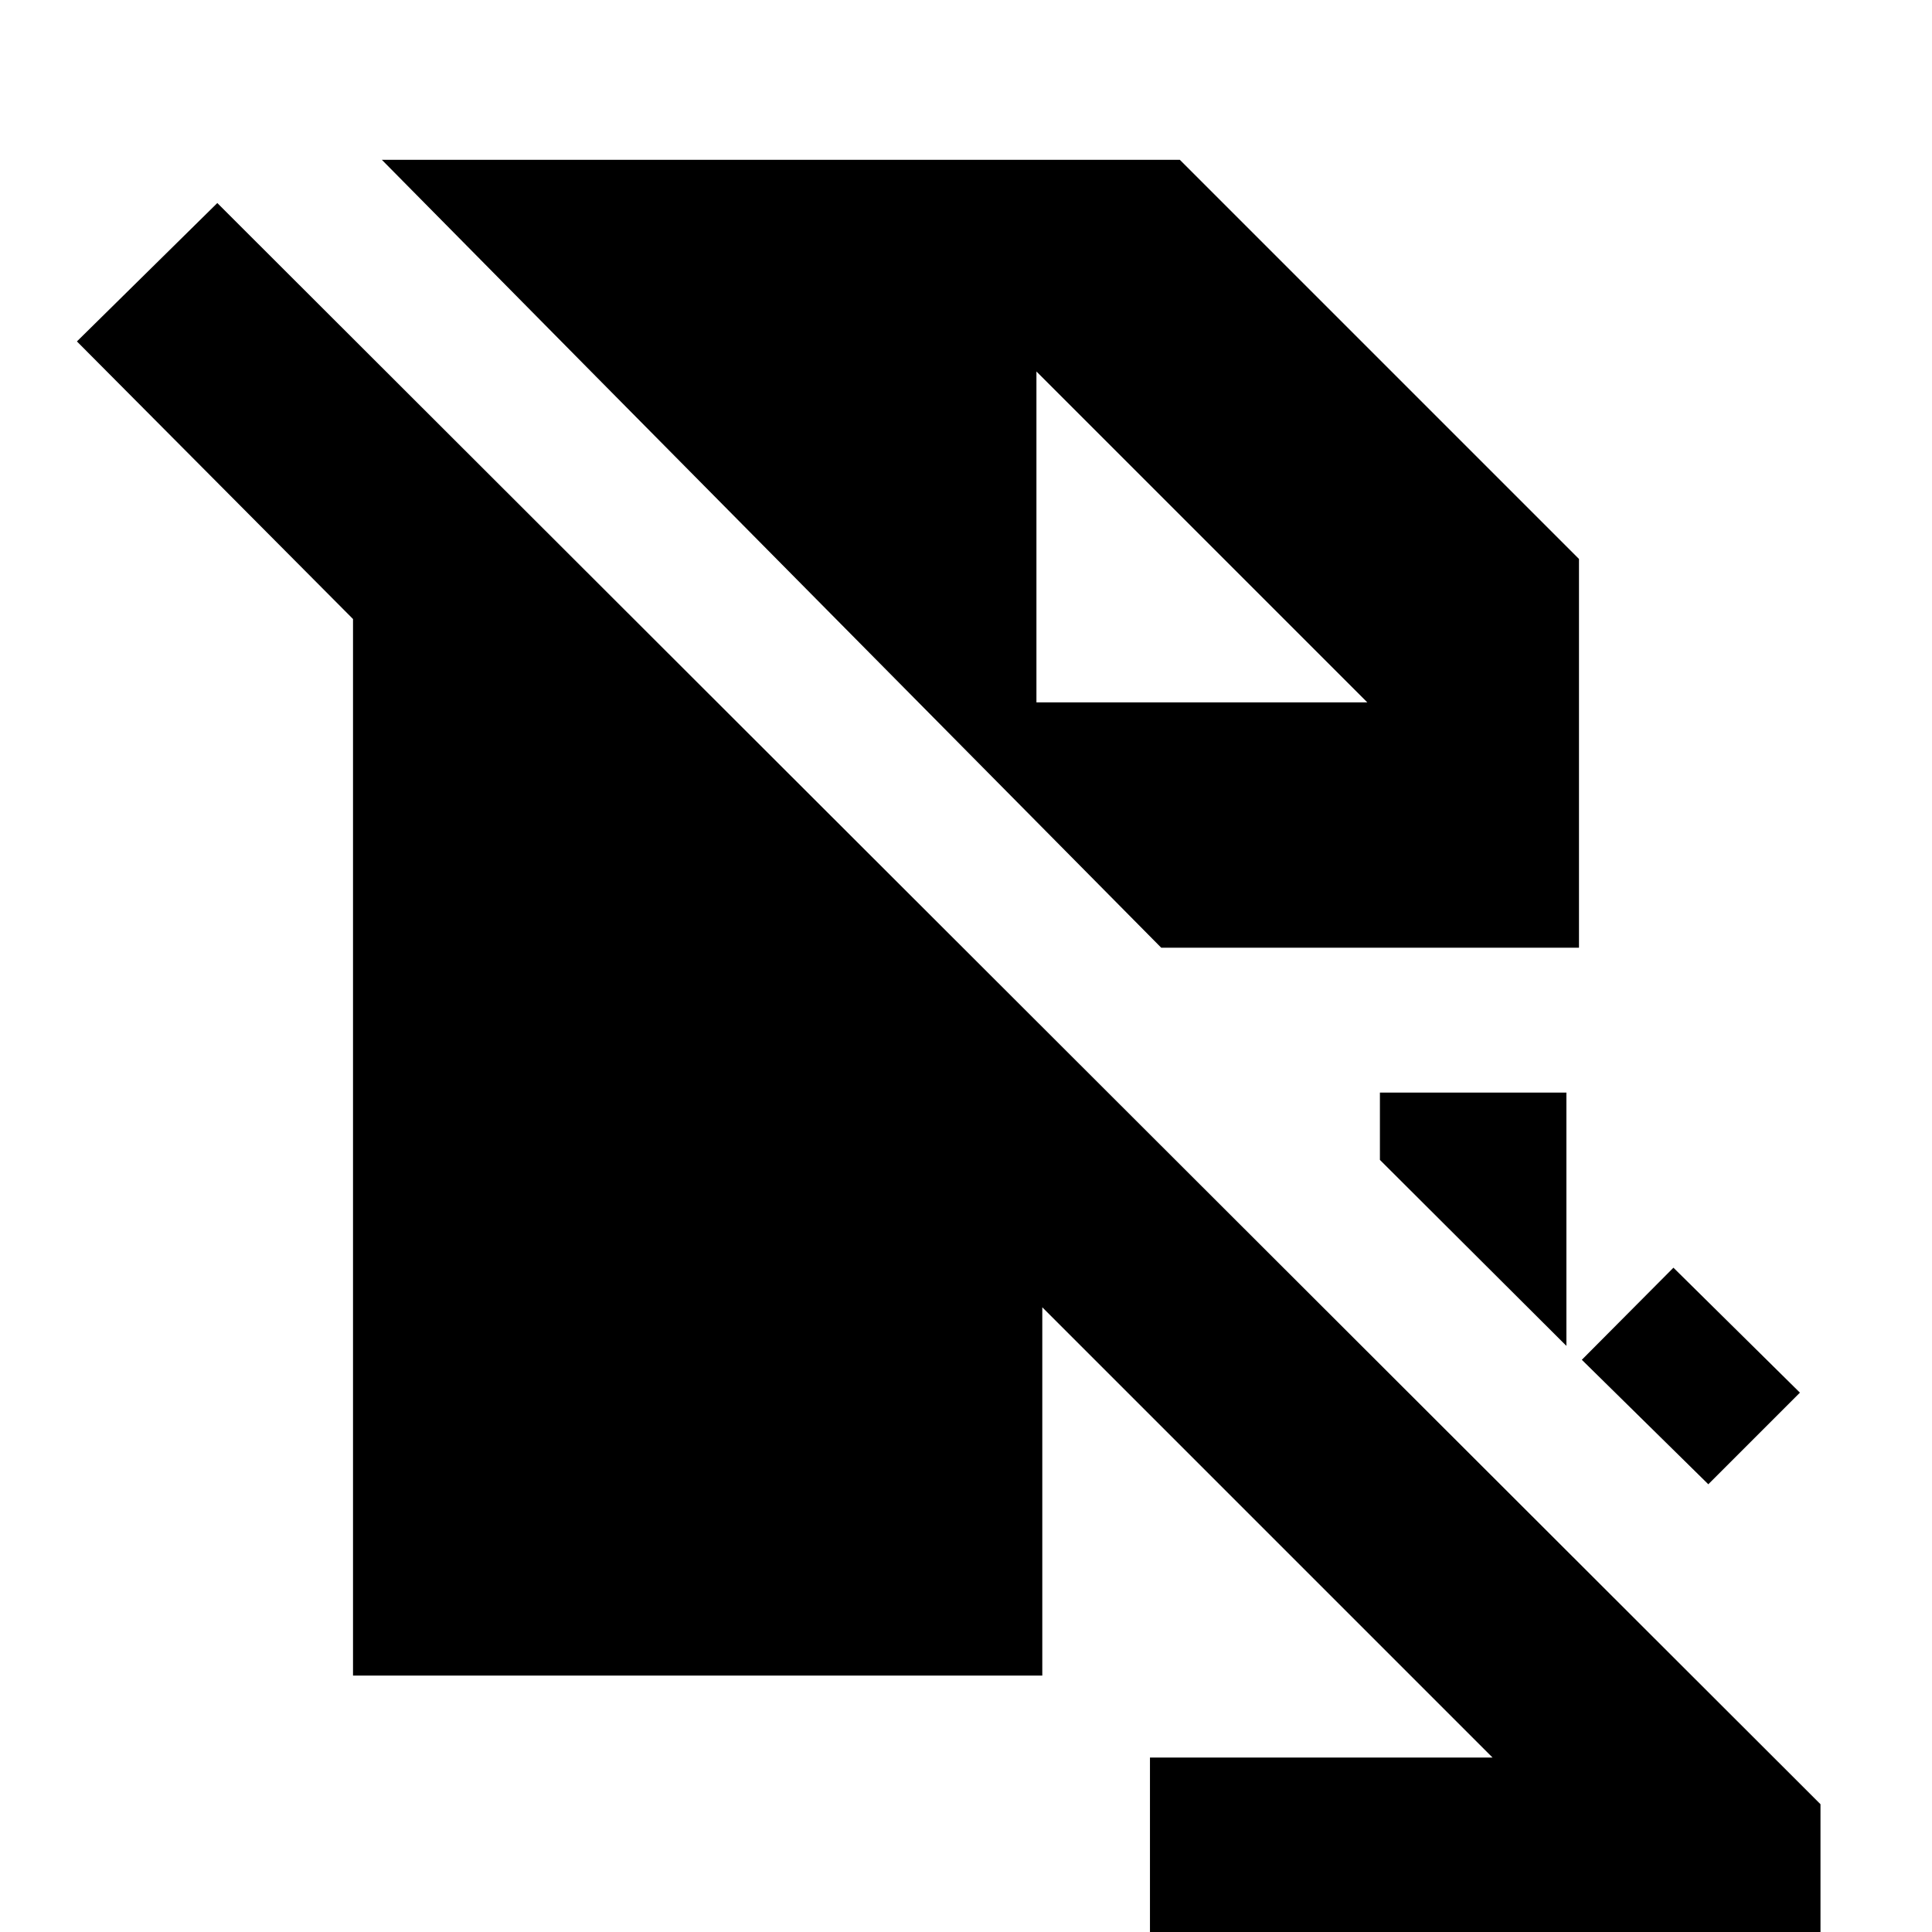 <svg xmlns="http://www.w3.org/2000/svg" height="20" viewBox="0 -960 960 960" width="20"><path d="M848.85-222.48 786-284.33l45.52-45.76L894.37-268l-45.52 45.52Zm-70.52-68.76-92.66-92.41v-33.44h92.66v125.85Zm6.26-197.85H577L293.67-775.41 189.74-880.59h396.52l198.33 198.33v193.17ZM517.91-310.41 741.65-86.67H571.41v97.76h333.18V-63.5L107.98-859.11l-69.76 68.76 137.19 137.94v525h342.5v-183ZM679.41-611 515-775.41 679.41-611 515-775.41V-611h164.41Z"/></svg>